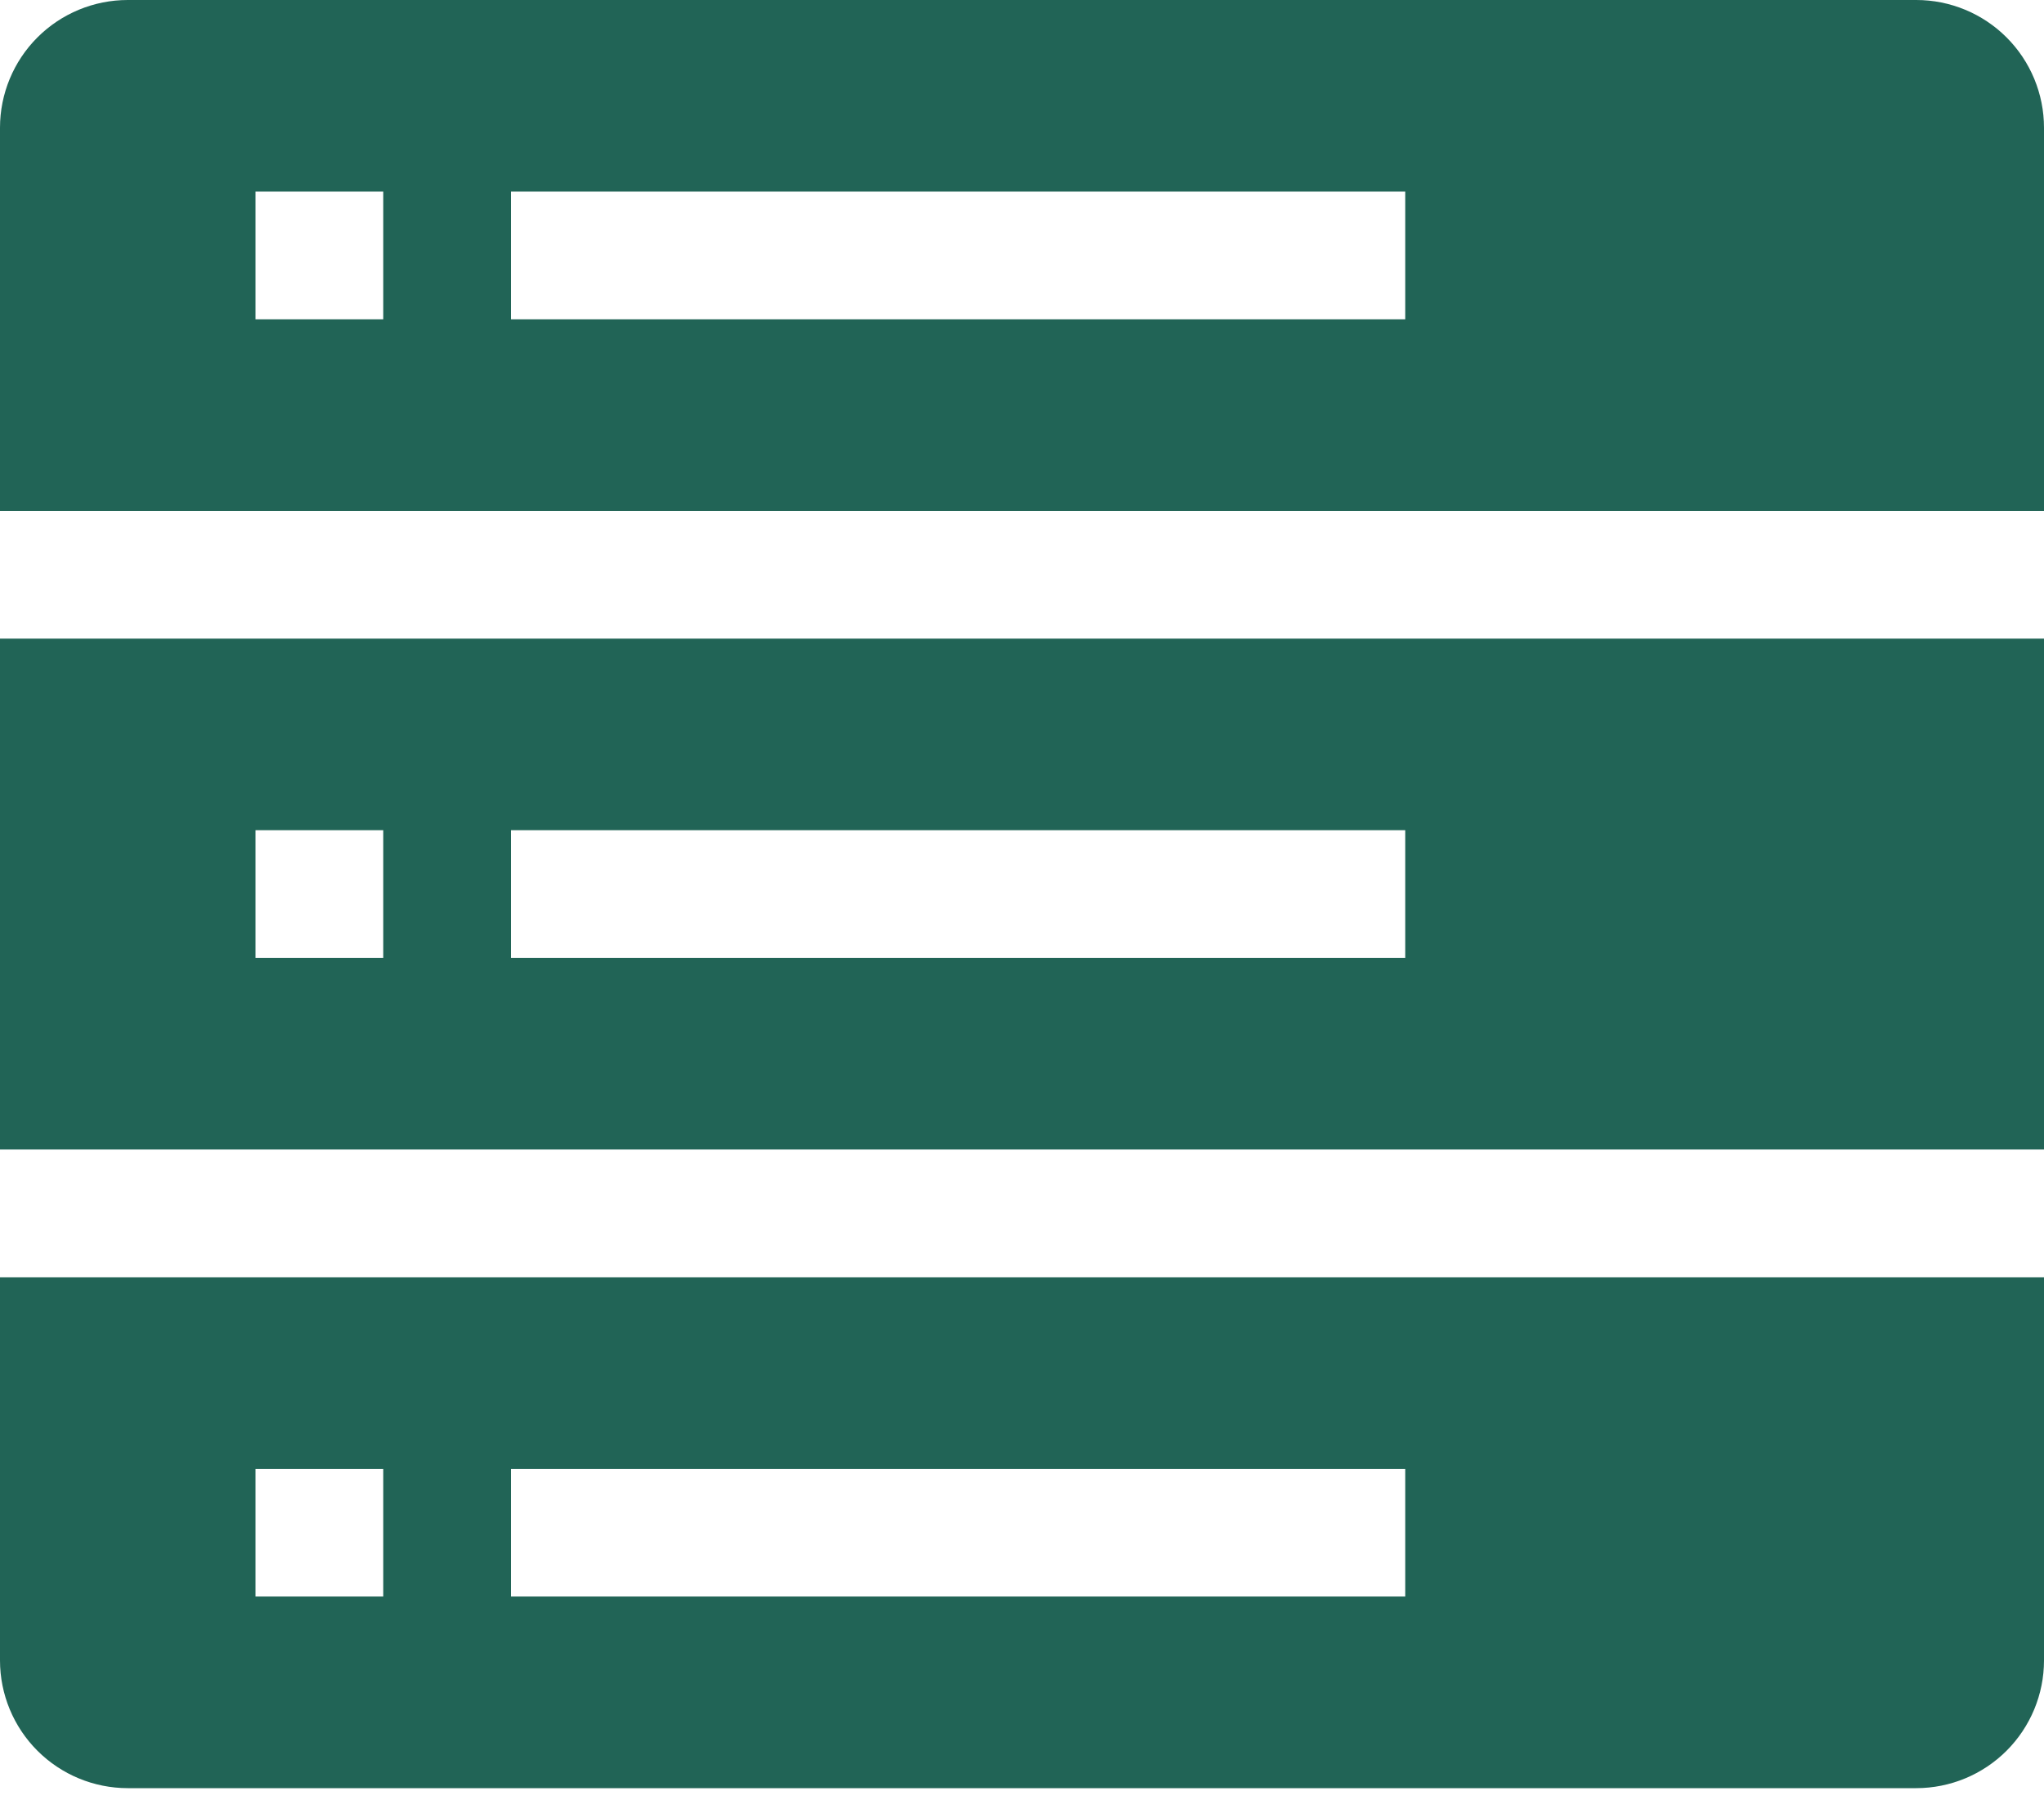 <svg width="42" height="37" viewBox="0 0 42 37" fill="none" xmlns="http://www.w3.org/2000/svg">
<path d="M0 23.625H42V13.125H0V23.625ZM10.5 17.062H28.875V19.688H10.5V17.062ZM5.25 17.062H7.875V19.688H5.25V17.062Z" fill="#216456"/>
<path d="M39.375 0H2.625C1.929 0 1.261 0.277 0.769 0.769C0.277 1.261 0 1.929 0 2.625V10.5H42V2.625C42 1.929 41.723 1.261 41.231 0.769C40.739 0.277 40.071 0 39.375 0ZM7.875 6.562H5.25V3.938H7.875V6.562ZM28.875 6.562H10.5V3.938H28.875V6.562Z" fill="#216456"/>
<path d="M0 34.125C0 34.821 0.277 35.489 0.769 35.981C1.261 36.473 1.929 36.75 2.625 36.75H39.375C40.071 36.75 40.739 36.473 41.231 35.981C41.723 35.489 42 34.821 42 34.125V26.25H0V34.125ZM10.5 30.188H28.875V32.812H10.5V30.188ZM5.25 30.188H7.875V32.812H5.25V30.188Z" fill="#216456"/>
</svg>
